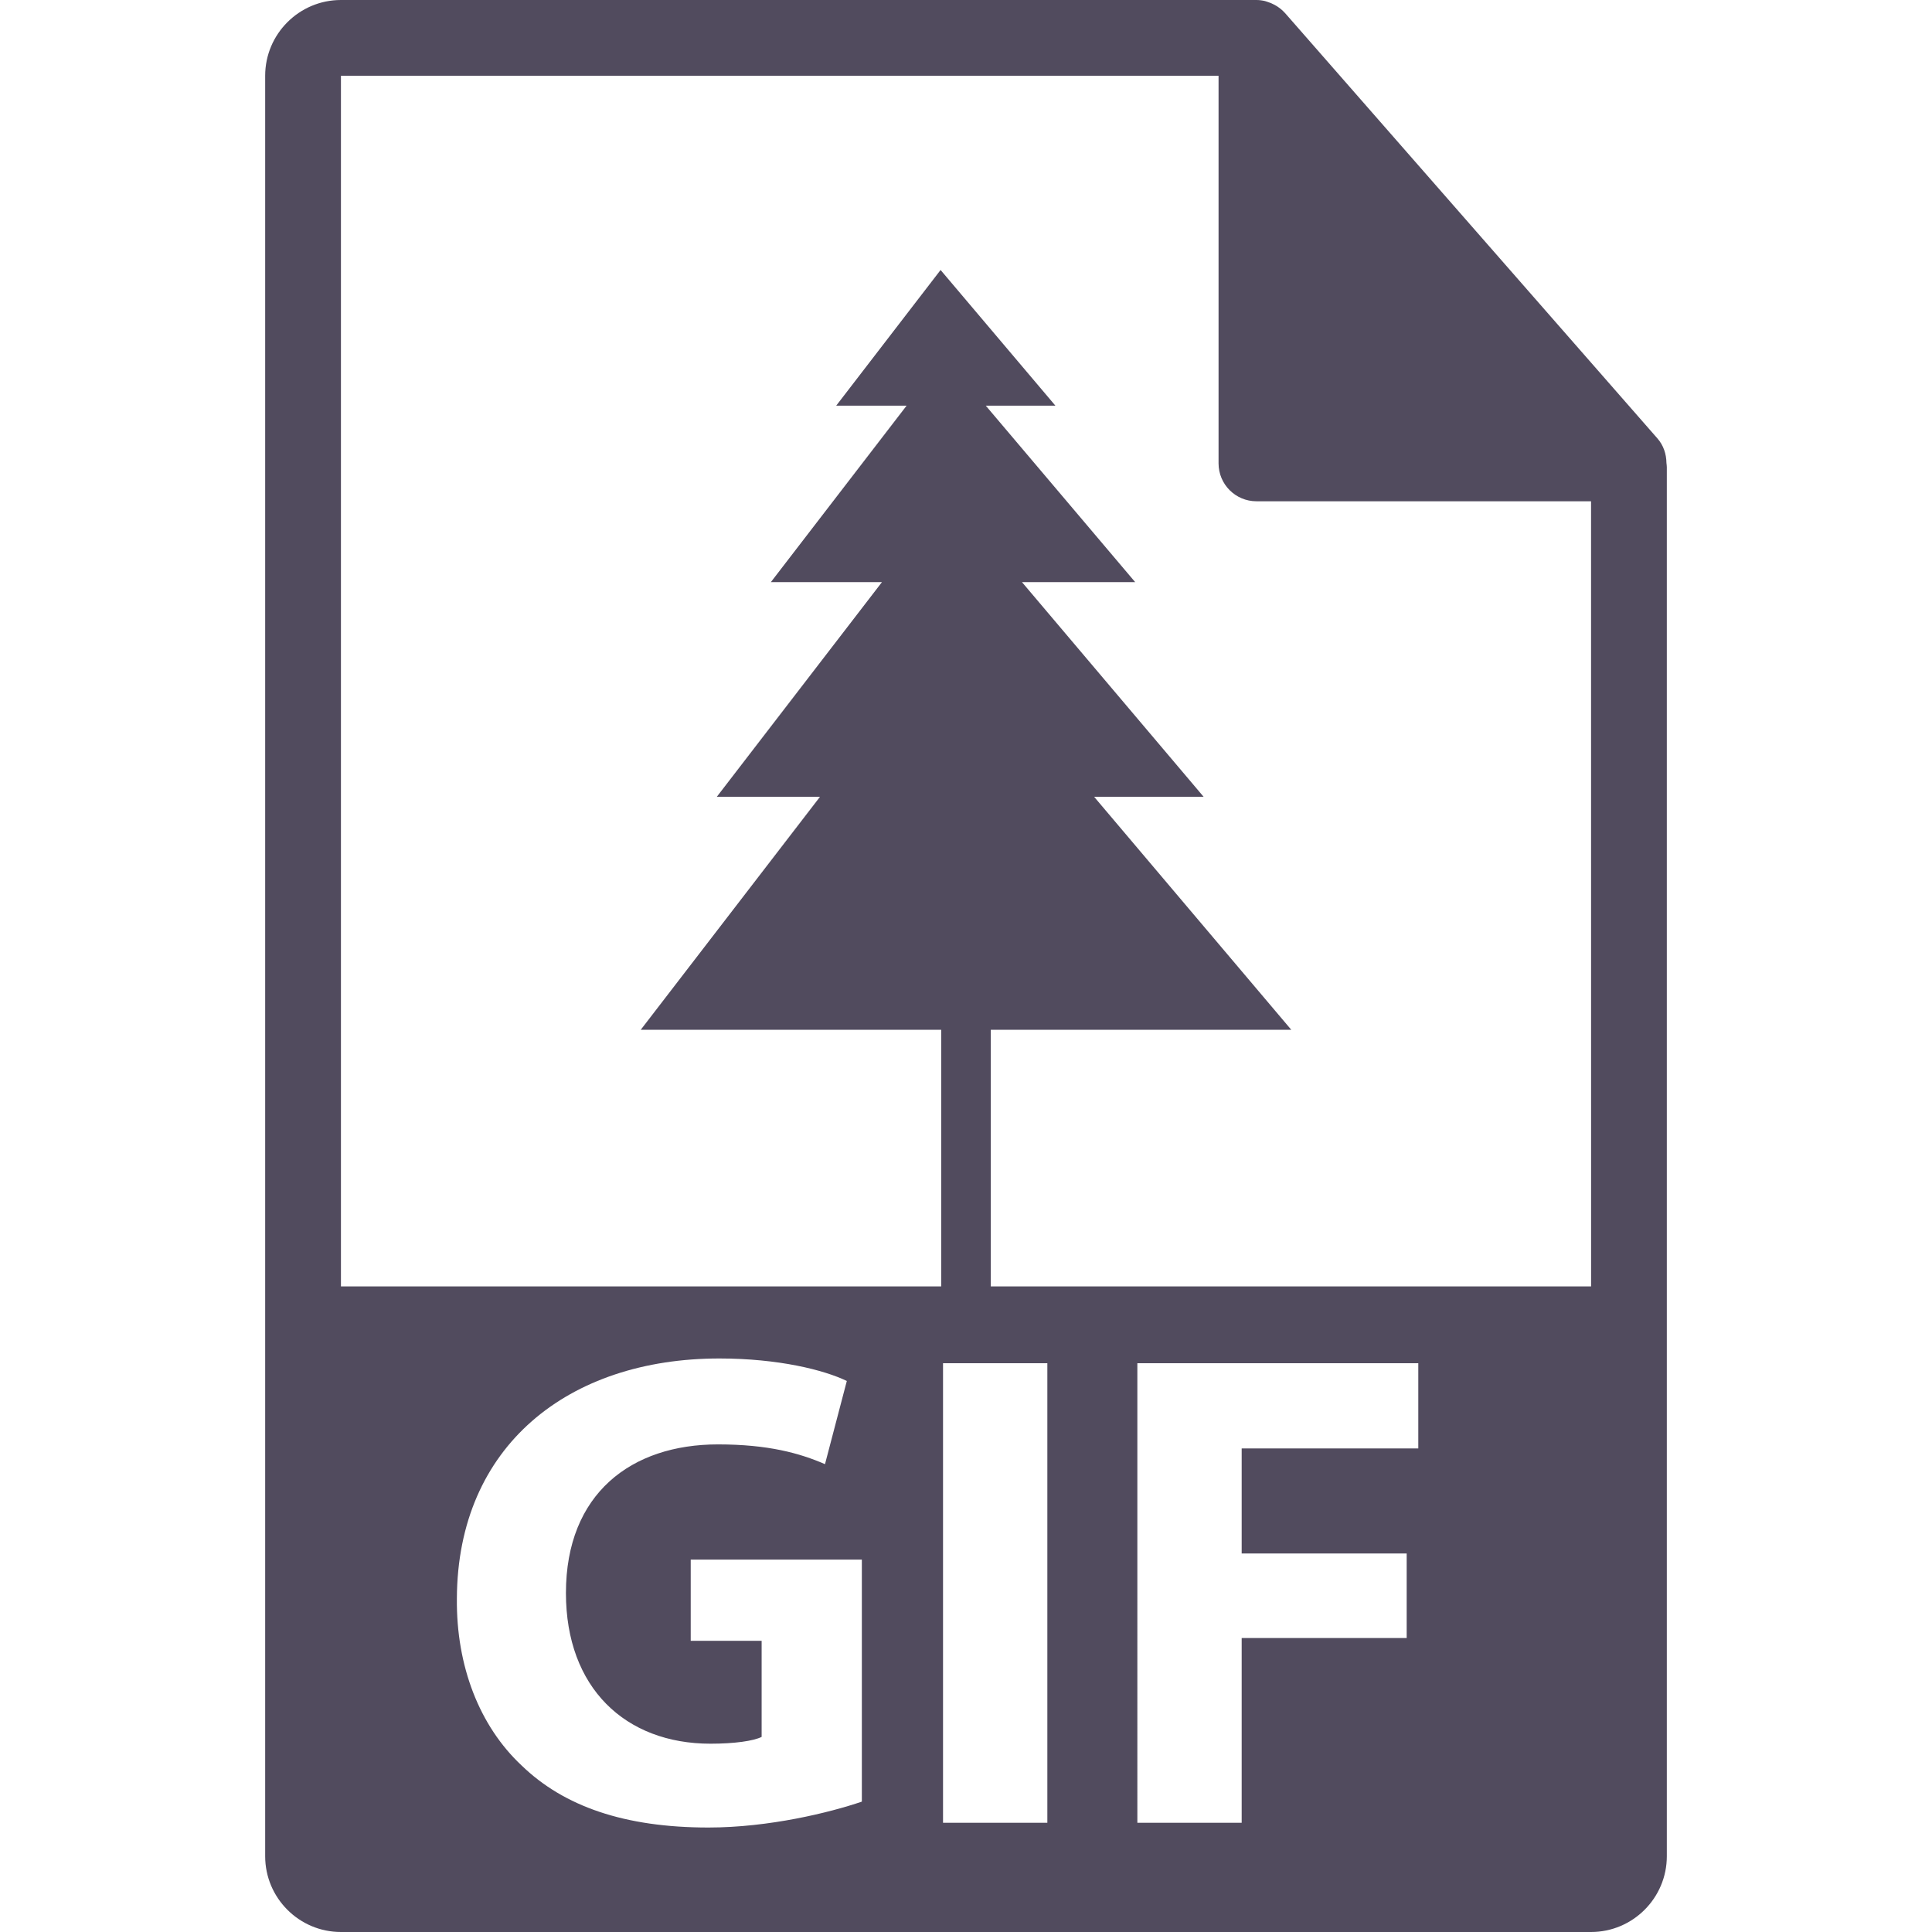 <?xml version="1.0" encoding="iso-8859-1"?>
<!-- Generator: Adobe Illustrator 16.0.0, SVG Export Plug-In . SVG Version: 6.00 Build 0)  -->
<!DOCTYPE svg PUBLIC "-//W3C//DTD SVG 1.1//EN" "http://www.w3.org/Graphics/SVG/1.1/DTD/svg11.dtd">
<svg version="1.1" id="Capa_1" xmlns="http://www.w3.org/2000/svg" xmlns:xlink="http://www.w3.org/1999/xlink" x="0px" y="0px"
	 width="548.291px" height="548.291px" viewBox="0 0 548.291 548.291" style="enable-background:new 0 0 548.291 548.291;"
	 xml:space="preserve" fill="#514B5E">
<g>
	<g>
		<path d="M472.929,131.385c-0.031-2.514-0.829-4.992-2.556-6.96L364.656,3.667c-0.021-0.029-0.062-0.044-0.084-0.07
			c-0.63-0.709-1.354-1.284-2.132-1.795c-0.23-0.149-0.473-0.29-0.714-0.42c-0.672-0.37-1.376-0.667-2.121-0.888
			c-0.189-0.058-0.377-0.144-0.577-0.186C358.231,0.113,357.4,0,356.572,0H96.757C84.904,0,75.255,9.644,75.255,21.502V526.79
			c0,11.854,9.649,21.501,21.502,21.501h354.775c11.853,0,21.503-9.647,21.503-21.501v-394.2
			C473.036,132.186,472.971,131.79,472.929,131.385z M244.591,511.292c-9.089,3.098-26.318,7.349-43.541,7.349
			c-23.801,0-41.02-5.993-53.017-17.604c-11.998-11.224-18.573-28.254-18.373-47.403c0.186-43.339,31.725-68.105,74.486-68.105
			c16.83,0,29.796,3.286,36.176,6.389l-6.192,23.601c-7.149-3.092-16.052-5.606-30.383-5.606c-24.554,0-43.138,13.938-43.138,42.18
			c0,26.898,16.843,42.761,41.033,42.761c6.771,0,12.188-0.771,14.506-1.93v-27.277h-20.126v-23.035h48.567V511.292z
			 M297.232,517.289h-29.606V386.881h29.606V517.289z M402.503,411.061h-50.121v29.806h46.825v23.99h-46.825v52.432h-29.607V386.881
			h79.729V411.061z M96.757,365.076V21.502H345.82v110.006c0,5.935,4.81,10.751,10.752,10.751h94.961l0.011,222.816H96.757z"/>
		<g>
			<g>
				<g>
					<polygon points="366.451,292.24 310.512,226.132 341.589,226.132 290.03,165.202 322.157,165.202 279.762,115.13 
						299.52,115.13 266.932,76.621 237.307,115.13 257.286,115.13 218.769,165.202 250.294,165.202 203.419,226.132 
						232.706,226.132 181.844,292.24 267.108,292.24 267.108,372.23 281.18,372.23 281.18,292.24 					"/>
				</g>
			</g>
		</g>
	</g>
</g>
<g>
</g>
<g>
</g>
<g>
</g>
<g>
</g>
<g>
</g>
<g>
</g>
<g>
</g>
<g>
</g>
<g>
</g>
<g>
</g>
<g>
</g>
<g>
</g>
<g>
</g>
<g>
</g>
<g>
</g>
</svg>
